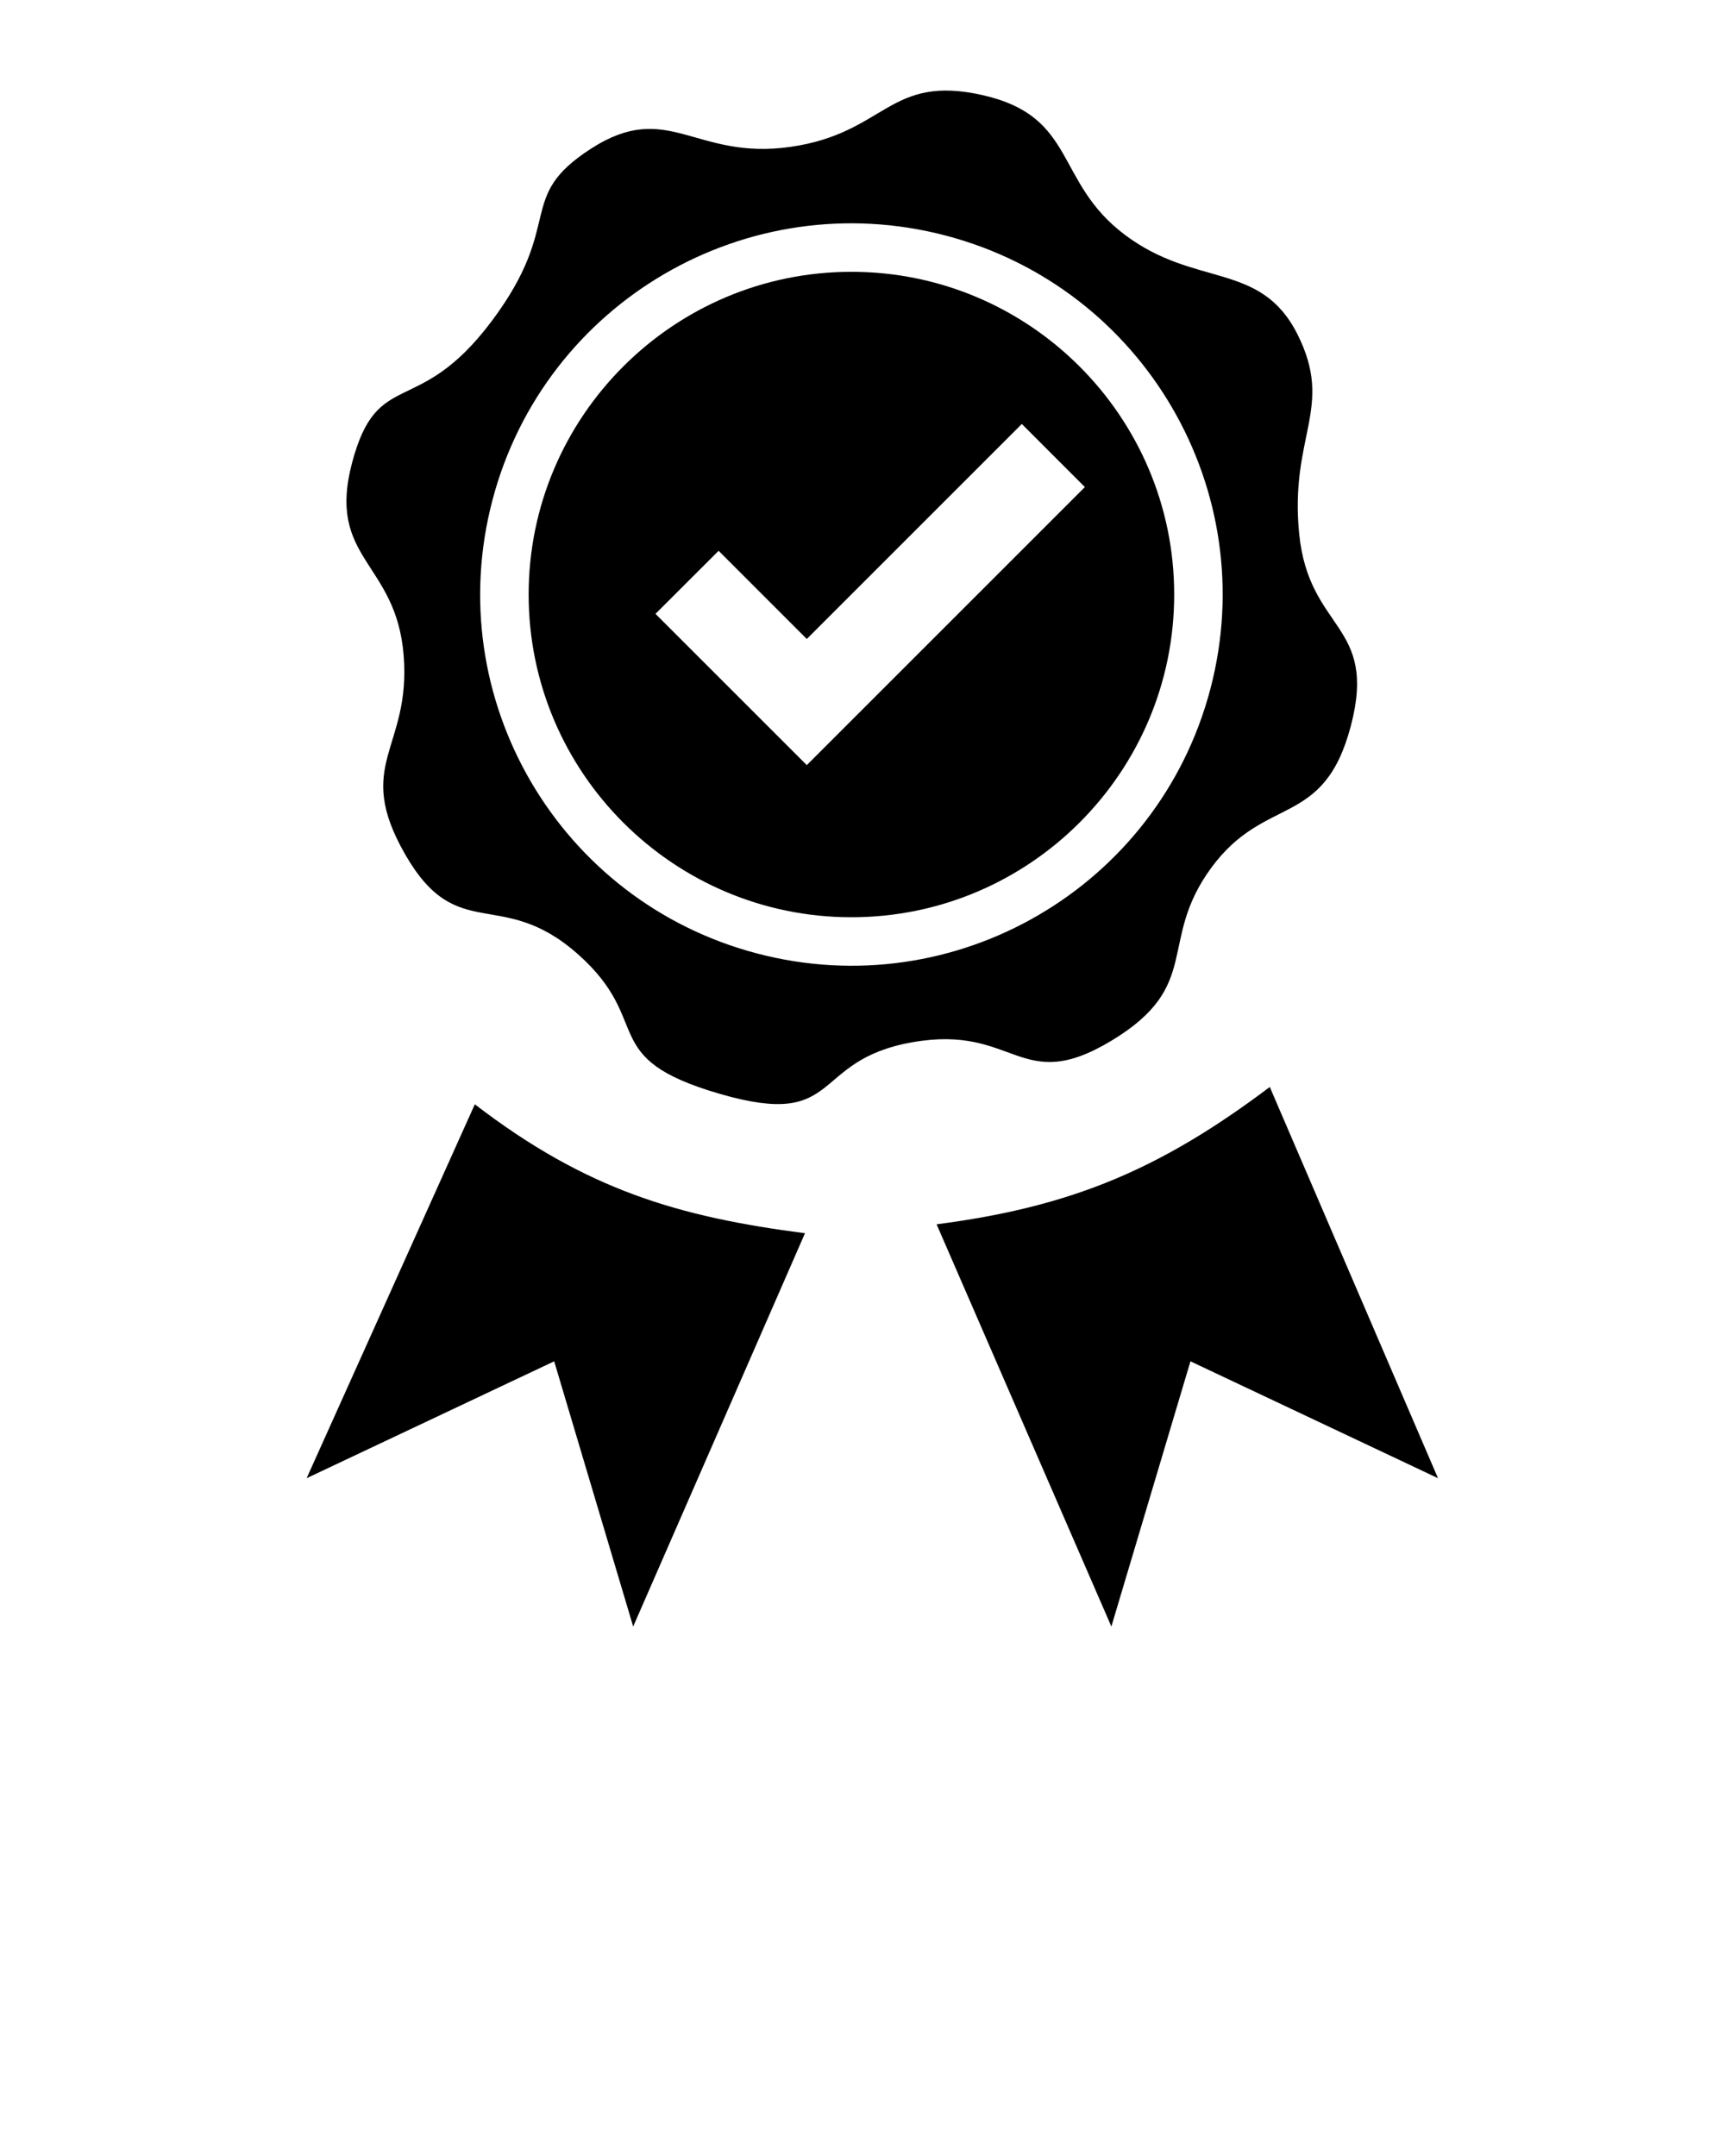 <svg xmlns="http://www.w3.org/2000/svg" xmlns:xlink="http://www.w3.org/1999/xlink" version="1.1" x="0px" y="0px" viewBox="0 0 100 125" enable-background="new 0 0 100 100" xml:space="preserve">
    <path d="M49.357,15.759c-10.318,0-18.711,8.394-18.711,18.711c0,10.317,8.393,18.71,18.711,18.71  c10.318,0,18.712-8.394,18.712-18.71C68.069,24.153,59.676,15.759,49.357,15.759z M46.77,44.36l-8.771-8.77l3.66-3.656l5.111,5.113  l12.466-12.465l3.655,3.657L46.77,44.36z"/>
    <path d="M75.314,30.942c-0.565-5.68,2.045-7.284-0.094-11.551c-2.139-4.265-5.896-2.686-10.002-5.771  C61.11,10.538,62.46,6.77,56.984,5.52c-5.478-1.248-5.609,2.199-11.154,2.994c-5.545,0.795-7.092-2.77-11.549,0.093  c-4.457,2.863-1.488,4.278-5.772,10.004s-6.623,2.623-8.102,8.231c-1.476,5.61,2.562,5.705,2.993,11.155  c0.434,5.451-2.939,6.273,0.094,11.55c3.033,5.276,5.545,1.822,10.004,5.771c4.459,3.951,1.042,6.014,8.232,8.102  c7.189,2.088,5.154-1.933,11.156-2.992c6.002-1.062,6.224,3.121,11.55-0.093c5.323-3.216,2.64-5.718,5.771-10.006  c3.13-4.287,6.525-2.262,8.1-8.231C79.881,36.125,75.879,36.621,75.314,30.942z M43.877,55.277  C32.383,52.25,25.522,40.479,28.55,28.989c3.026-11.492,14.798-18.353,26.29-15.327C66.331,16.69,73.192,28.46,70.164,39.953  C67.136,51.444,55.369,58.306,43.877,55.277z"/>
    <g>
        <path d="M27.526,64.025l-9.75,21.678l14.35-6.777l4.58,15.376l9.96-22.802C39.363,70.555,34,69,27.526,64.025z"/>
        <path d="M73.611,63.021c-6.35,4.78-11.505,6.95-19.316,7.961l10.132,23.32l4.585-15.376l14.351,6.777L73.611,63.021   z"/>
    </g>
</svg>